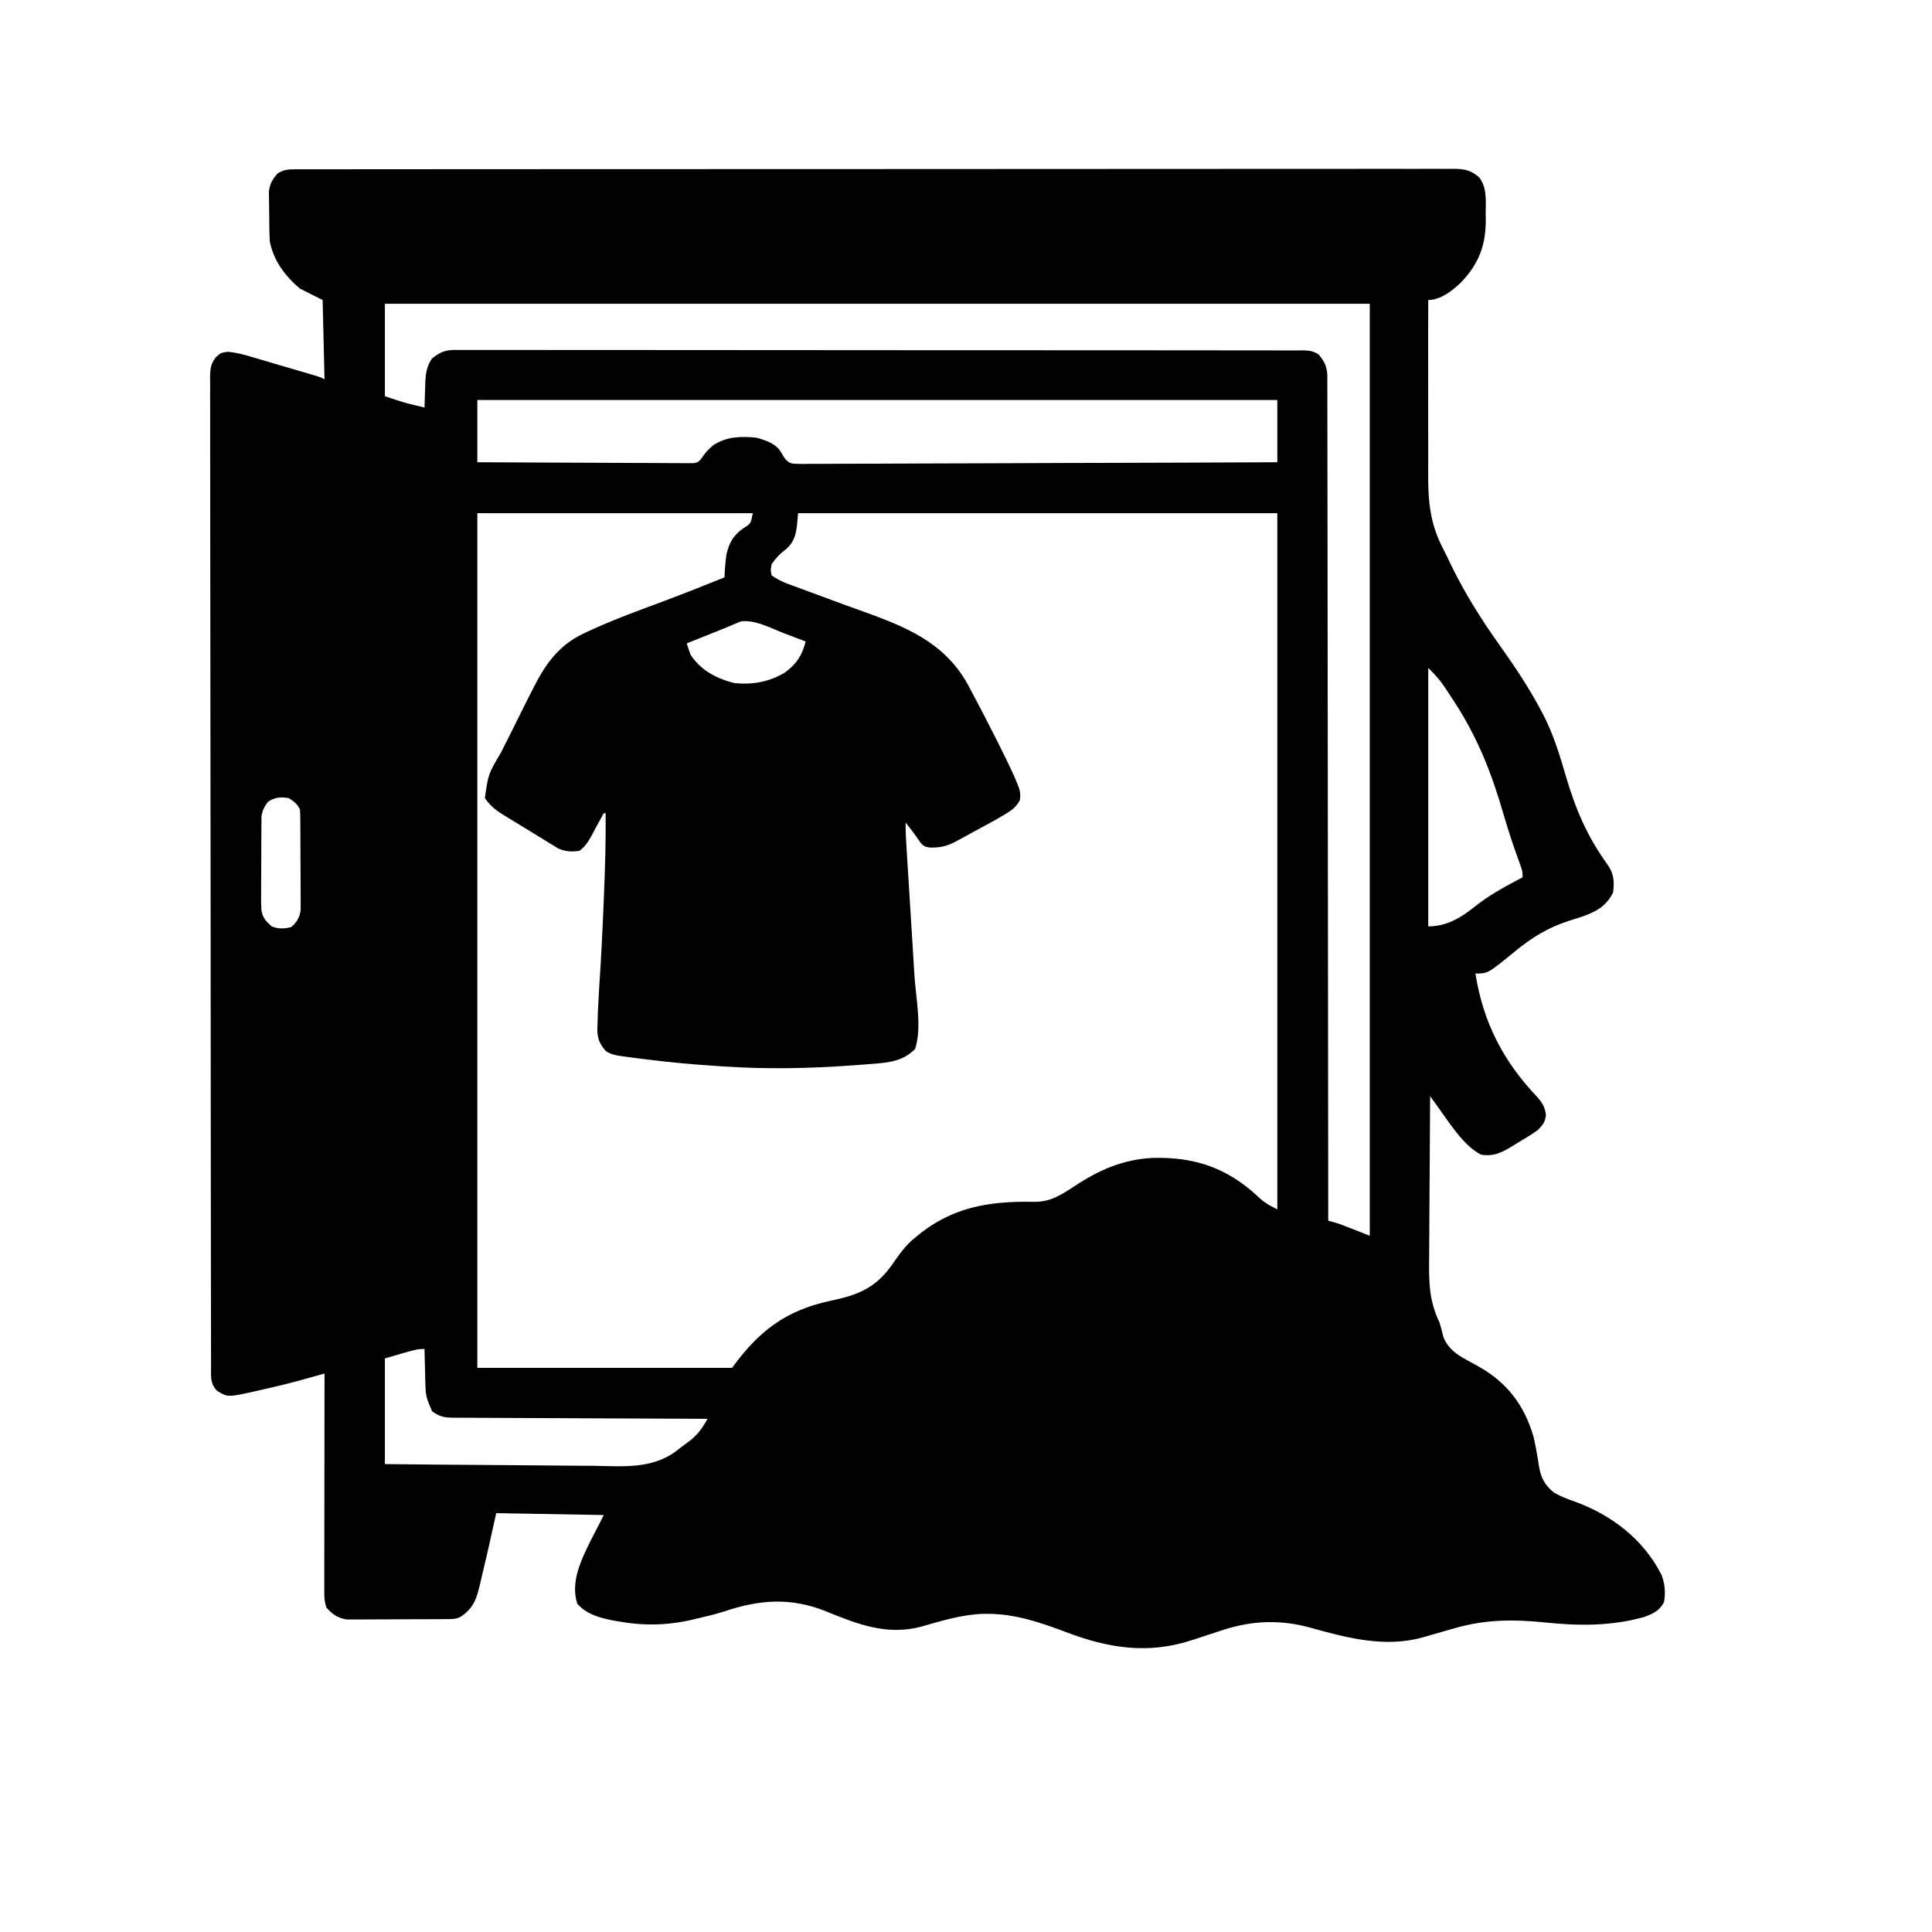 <?xml version="1.0" encoding="UTF-8" standalone="no"?>
<svg version="1.1" width="1024" height="1024" id="svg9" xmlns="http://www.w3.org/2000/svg">
  <defs
     id="defs9" />
  <path
     id="path2"
     d="M 614.968 -0.274 L 611.97 -0.245 C 608.556 -0.262 605.143 -0.273 601.728 -0.259 C 599.207 -0.248 596.686 -0.244 594.166 -0.247 C 587.95 -0.263 581.734 -0.27 575.519 -0.257 C 567.184 -0.237 558.85 -0.232 550.515 -0.239 C 536.495 -0.252 522.475 -0.25 508.455 -0.233 C 494.497 -0.216 480.541 -0.204 466.584 -0.204 L 463.959 -0.204 C 460.441 -0.204 456.922 -0.204 453.404 -0.204 C 420.394 -0.206 387.383 -0.19 354.373 -0.159 C 324.975 -0.132 295.577 -0.117 266.179 -0.118 C 264.29 -0.118 262.402 -0.118 260.513 -0.118 L 257.681 -0.118 C 252.978 -0.118 248.275 -0.118 243.572 -0.118 L 240.759 -0.118 C 216.158 -0.119 191.556 -0.111 166.955 -0.099 L 164.306 -0.099 C 160.789 -0.097 157.271 -0.094 153.753 -0.093 C 141.524 -0.086 129.295 -0.082 117.066 -0.081 C 101.226 -0.08 85.386 -0.075 69.546 -0.056 C 61.164 -0.045 52.782 -0.037 44.4 -0.04 C 38.763 -0.042 33.126 -0.039 27.49 -0.028 C 24.904 -0.023 22.319 -0.018 19.734 -0.015 C 16.147 -0.019 12.561 -0.024 8.974 -0.015 L 5.757 -0.005 L 2.746 -0.017 L -0 -0.001 C -3.405 0.002 -5.596 0.445 -8.51 2.253 C -11.132 5.422 -12.41 7.529 -12.981 11.624 L -12.936 15.261 C -12.923 17.275 -12.91 19.29 -12.868 21.304 C -12.838 22.69 -12.817 24.077 -12.805 25.464 C -12.78 29.732 -12.753 33.992 -12.51 38.253 C -10.466 48.564 -4.353 56.617 3.49 63.253 L 15.49 69.253 L 16.49 111.253 C 14.49 110.253 14.49 110.254 12.595 109.64 L 10.259 108.946 C 6.412 107.802 2.56 106.673 -1.291 105.544 C -3.406 104.927 -5.521 104.309 -7.635 103.691 C -10.748 102.765 -13.86 101.839 -16.977 100.929 L -19.956 100.062 C -24.861 98.589 -29.732 97.113 -34.858 96.702 C -38.511 97.253 -38.51 97.252 -41.2 99.714 C -43.759 103.023 -44.106 105.73 -44.166 109.843 L -44.127 112.419 C -44.147 115.362 -44.16 118.304 -44.141 121.247 C -44.126 123.418 -44.119 125.588 -44.122 127.759 C -44.141 133.747 -44.142 139.735 -44.12 145.724 C -44.095 152.27 -44.093 158.816 -44.098 165.362 C -44.109 177.44 -44.101 189.519 -44.075 201.597 C -44.048 213.618 -44.027 225.64 -44.024 237.661 L -44.024 239.923 C -44.023 243.714 -44.021 247.505 -44.02 251.296 C -44.015 278.154 -43.989 305.013 -43.946 331.87 C -43.904 358.006 -43.874 384.141 -43.862 410.276 L -43.86 412.72 C -43.857 419.206 -43.855 425.692 -43.852 432.179 C -43.84 460.167 -43.817 488.154 -43.791 516.142 C -43.787 521.408 -43.782 526.674 -43.778 531.941 C -43.765 547.845 -43.751 563.749 -43.725 579.653 C -43.715 585.587 -43.705 591.522 -43.7 597.456 C -43.695 603.597 -43.69 609.737 -43.678 615.878 C -43.673 618.103 -43.669 620.327 -43.665 622.552 C -43.664 625.643 -43.662 628.734 -43.655 631.825 L -43.647 634.591 C -43.654 639.749 -44.223 643.433 -40.51 647.378 C -34.852 650.915 -34.852 650.914 -19 647.364 L -15.573 646.566 C -8.484 644.986 -1.46 643.267 5.535 641.317 L 7.949 640.64 C 9.569 640.187 11.19 639.737 12.81 639.284 L 16.49 638.253 C 16.467 653.257 16.449 668.261 16.439 683.265 C 16.434 690.558 16.429 697.852 16.418 705.146 C 16.407 711.552 16.399 717.96 16.396 724.366 C 16.395 727.75 16.394 731.131 16.388 734.515 C 16.381 737.752 16.377 740.99 16.376 744.228 L 16.376 747.806 L 16.365 751.2 L 16.369 754.298 C 16.365 757.384 16.503 759.293 17.49 762.253 C 20.408 765.755 23.843 768.044 28.394 768.62 L 31.625 768.61 L 35.306 768.618 C 37.294 768.599 39.281 768.582 41.269 768.577 C 44.065 768.576 46.862 768.57 49.658 768.552 C 53.289 768.523 56.921 768.499 60.552 768.493 C 63.391 768.49 66.229 768.484 69.068 768.474 C 70.421 768.468 71.774 768.462 73.126 768.456 L 77.091 768.442 L 80.742 768.415 C 83.739 768.396 85.813 768.591 88.49 767.253 C 95.894 762.541 97.355 756.752 99.216 748.544 C 99.519 747.202 99.831 745.864 100.154 744.526 C 101.318 739.778 102.405 735.021 103.49 730.253 L 107.49 712.253 L 164.49 713.253 L 162.49 717.253 C 160.84 720.389 159.201 723.527 157.605 726.691 C 152.591 736.882 146.682 748.831 150.49 760.253 C 155.183 765.715 162.062 767.67 168.9 769.028 L 171.552 769.503 C 185.26 772.032 197.937 771.869 211.554 768.691 L 214.177 768.066 C 218.847 766.973 223.504 765.882 228.078 764.431 C 247.105 758 263.722 756.76 282.611 764.427 C 299.135 771.171 314.487 777.119 332.423 772.497 C 343.36 769.392 354.431 765.923 365.867 765.616 L 368.302 765.628 C 382.717 765.665 396.063 770.234 409.365 775.253 C 432.108 783.877 453.008 787.253 476.671 779.435 C 478.817 778.711 480.966 777.999 483.119 777.298 C 486.243 776.286 489.367 775.271 492.49 774.253 C 507.938 769.16 523.112 768.571 538.843 772.917 C 558.556 778.4 578.738 783.782 598.974 777.983 C 602.626 776.913 606.281 775.856 609.943 774.819 C 611.792 774.298 613.641 773.776 615.49 773.253 C 631.871 768.47 647.198 768.492 664.115 770.253 C 681.556 772.084 698.74 772.093 715.763 767.339 C 720.506 765.628 724.229 763.979 726.49 759.253 C 727.311 754.273 726.937 749.653 725.115 744.941 C 715.567 726.11 698.666 713.22 679.177 706.128 C 675.367 704.821 671.79 703.421 668.259 701.448 C 663.401 697.597 661.236 693.714 660.226 687.597 C 660.021 686.202 659.797 684.81 659.56 683.421 L 659.185 681.273 C 658.638 678.077 658.059 674.907 657.302 671.753 C 652.407 654.962 643.154 642.841 627.81 634.319 L 625.986 633.319 C 624.738 632.629 623.49 631.94 622.24 631.253 C 616.467 628.174 612.114 625.137 609.521 618.937 C 608.908 616.346 608.258 613.803 607.49 611.253 C 601.891 599.776 601.82 589.665 601.96 577.062 C 601.988 574.72 602.006 572.378 602.015 570.036 C 602.028 563.876 602.058 557.717 602.113 551.558 C 602.17 545.183 602.204 538.808 602.23 532.433 C 602.284 518.706 602.374 504.979 602.49 491.253 L 604.138 493.53 L 606.308 496.524 C 612.33 504.836 620.192 517.596 629.49 522.253 C 636.167 523.301 640.103 521.273 645.818 517.876 L 648.74 516.066 C 652.407 513.902 656.026 511.732 659.49 509.253 C 662.36 506.29 663.368 505.247 663.865 501.19 C 663.345 497.117 662.124 494.982 659.423 491.878 C 641.242 472.758 630.658 452.344 626.49 426.253 C 633.067 426.253 633.067 426.252 647.134 414.771 C 656.341 407.182 665.019 401.794 676.494 398.183 C 678.507 397.558 680.514 396.917 682.517 396.261 C 690.208 393.597 695.696 390.84 699.49 383.253 C 700.174 377.076 699.914 373.238 696.267 368.155 C 685.693 353.498 679.57 339.098 674.49 321.815 C 671.21 310.644 667.925 299.69 662.574 289.3 L 661.49 287.253 C 655.13 275.218 647.748 264.054 639.853 252.98 C 629.993 239.167 620.971 224.954 613.566 209.657 C 612.22 206.833 610.885 204.007 609.433 201.235 C 602.439 187.893 601.344 175.868 601.459 160.946 C 601.479 158.447 601.485 155.949 601.478 153.45 C 601.441 146.862 601.428 140.275 601.459 133.687 C 601.49 126.875 601.485 120.063 601.466 113.251 C 601.423 98.585 601.433 83.919 601.49 69.253 C 607.971 69.253 614.073 64.456 618.576 60.222 C 628.076 50.45 631.98 40.604 631.988 26.894 L 631.927 23.378 C 631.967 16.667 632.742 9.845 628.49 4.253 C 624.036 0.41 620.792 -0.214 614.968 -0.274 z M 48.49 71.253 L 570.49 71.253 L 570.49 565.253 L 565.49 563.253 C 563.304 562.394 561.116 561.54 558.927 560.691 L 555.548 559.374 C 553.18 558.506 550.933 557.834 548.49 557.253 L 548.488 554.355 C 548.452 497.713 548.396 441.072 548.312 384.431 C 548.302 377.634 548.292 370.837 548.283 364.04 L 548.279 361.991 C 548.247 340.062 548.23 318.132 548.218 296.202 C 548.206 273.031 548.177 249.859 548.134 226.689 C 548.109 212.805 548.097 198.922 548.099 185.038 C 548.099 175.525 548.084 166.012 548.058 156.499 C 548.043 151.006 548.035 145.512 548.044 140.019 C 548.053 134.992 548.042 129.967 548.017 124.941 C 548.011 123.119 548.013 121.299 548.021 119.478 C 548.032 117.007 548.018 114.537 547.998 112.066 L 548.025 109.911 C 547.947 104.927 546.684 102.05 543.49 98.253 C 540.02 95.591 536.028 95.971 531.83 95.995 L 529.468 95.985 C 526.841 95.976 524.213 95.981 521.585 95.985 C 519.689 95.982 517.793 95.977 515.896 95.972 C 510.672 95.959 505.448 95.96 500.224 95.962 C 494.595 95.962 488.965 95.952 483.335 95.942 C 472.302 95.926 461.269 95.92 450.236 95.919 C 441.271 95.918 432.305 95.914 423.339 95.907 C 402.074 95.893 380.808 95.881 359.543 95.882 L 357.48 95.882 C 354.032 95.882 350.584 95.882 347.136 95.882 L 345.062 95.882 C 343.677 95.882 342.291 95.882 340.906 95.882 C 319.356 95.883 297.806 95.868 276.255 95.841 C 252.052 95.81 227.849 95.794 203.646 95.796 C 190.828 95.797 178.011 95.79 165.193 95.769 C 154.28 95.75 143.367 95.747 132.455 95.761 C 126.884 95.767 121.314 95.766 115.744 95.749 C 110.647 95.733 105.551 95.735 100.455 95.753 C 98.608 95.756 96.762 95.752 94.916 95.741 C 92.41 95.727 89.905 95.738 87.4 95.755 L 85.216 95.726 C 80.198 95.797 77.356 97.108 73.49 100.253 C 69.889 105.367 69.953 110.588 69.802 116.628 L 69.699 119.437 C 69.617 121.709 69.547 123.98 69.49 126.253 C 67.676 125.82 65.864 125.382 64.052 124.941 L 60.994 124.202 C 56.775 123.059 52.636 121.635 48.49 120.253 L 48.49 71.253 z M 97.49 122.253 L 521.49 122.253 L 521.49 155.253 C 488.58 155.411 455.669 155.537 422.759 155.61 C 418.875 155.619 414.991 155.629 411.107 155.638 L 408.765 155.644 C 396.24 155.674 383.713 155.73 371.187 155.794 C 358.338 155.859 345.49 155.897 332.64 155.911 C 324.709 155.921 316.778 155.952 308.847 156.009 C 302.769 156.05 296.691 156.053 290.613 156.044 C 288.117 156.046 285.622 156.06 283.126 156.087 C 279.725 156.122 276.325 156.114 272.923 156.095 L 269.914 156.157 C 263.353 156.057 263.354 156.056 260.841 153.72 C 259.521 151.845 259.521 151.844 258.503 149.98 C 255.779 145.338 250.395 143.645 245.49 142.253 C 237.196 141.417 229.598 141.57 222.49 146.253 C 219.91 148.496 217.968 150.492 216.158 153.38 C 214.49 155.254 214.489 155.253 212.292 155.745 L 209.687 155.733 L 206.691 155.751 L 203.41 155.706 L 199.949 155.708 C 196.166 155.705 192.385 155.675 188.603 155.644 C 185.984 155.636 183.365 155.63 180.746 155.626 C 174.551 155.614 168.358 155.58 162.164 155.54 C 155.112 155.495 148.059 155.474 141.007 155.454 C 126.501 155.412 111.996 155.339 97.49 155.253 L 97.49 122.253 z M 97.49 182.253 L 243.49 182.253 C 242.49 187.253 242.49 187.253 240.564 188.921 L 238.177 190.44 C 232.98 194.275 230.932 198.002 229.49 204.253 C 228.942 208.256 228.663 212.219 228.49 216.253 C 218.372 220.348 208.238 224.386 198.017 228.218 L 195.38 229.208 C 191.845 230.536 188.309 231.862 184.769 233.177 C 175.062 236.786 165.481 240.556 156.095 244.94 L 153.761 246.019 C 139.997 252.606 133.067 263.012 126.49 276.253 C 125.866 277.476 125.241 278.699 124.615 279.921 C 123.325 282.459 122.057 285.006 120.802 287.562 C 118.969 291.294 117.108 295.011 115.24 298.726 L 113.494 302.202 C 112.35 304.479 111.203 306.755 110.056 309.03 C 103.259 320.576 103.26 320.575 101.49 333.253 C 104.107 337.01 106.756 339.351 110.638 341.741 L 113.666 343.622 L 116.865 345.565 L 120.134 347.569 C 122.277 348.878 124.423 350.184 126.572 351.483 C 129.029 352.974 131.469 354.485 133.904 356.011 C 135.098 356.739 136.293 357.466 137.49 358.19 L 140.49 360.03 C 144.574 361.695 147.087 361.755 151.49 361.253 C 155.714 358.407 157.854 353.401 160.24 349.003 L 161.486 346.745 C 162.493 344.918 163.492 343.086 164.49 341.253 L 165.49 341.253 C 165.623 355.63 165.217 369.952 164.615 384.315 C 164.525 386.525 164.435 388.735 164.345 390.944 C 163.762 405.043 163.058 419.13 162.099 433.208 C 161.858 436.889 161.657 440.568 161.49 444.253 L 161.388 446.448 C 161.295 448.736 161.236 451.023 161.185 453.312 L 161.093 455.442 C 161.03 460.537 162.211 463.389 165.49 467.253 C 168.6 469.436 171.84 469.754 175.564 470.253 L 179.238 470.749 L 183.177 471.253 L 185.197 471.517 C 198.263 473.214 211.341 474.406 224.49 475.253 L 227.005 475.429 C 250.355 477.036 273.609 476.612 296.927 474.878 L 299.562 474.687 C 302.058 474.502 304.553 474.306 307.048 474.105 L 309.277 473.937 C 317.266 473.254 323.684 472.059 329.49 466.253 C 333.263 454.932 329.917 439.246 329.177 427.503 C 329.042 425.314 328.907 423.126 328.773 420.937 C 328.421 415.211 328.066 409.484 327.709 403.759 C 327.135 394.569 326.569 385.377 326.003 376.187 C 325.806 372.984 325.604 369.783 325.404 366.581 C 325.282 364.622 325.162 362.662 325.041 360.702 L 324.871 358.013 C 324.629 354.086 324.419 350.19 324.49 346.253 C 327.281 349.665 329.858 353.162 332.341 356.8 C 333.848 358.706 334.987 359.194 337.386 359.476 C 343.231 359.636 347.067 358.561 352.123 355.71 L 354.185 354.603 C 356.338 353.441 358.476 352.253 360.615 351.065 C 362.055 350.287 363.497 349.51 364.939 348.735 C 366.334 347.978 367.729 347.22 369.123 346.46 L 371.048 345.411 C 372.883 344.39 374.691 343.337 376.49 342.253 L 378.433 341.089 C 381.585 339.049 383.259 337.688 385.048 334.314 C 385.584 330.601 385.006 328.726 383.556 325.28 L 382.111 321.835 C 379.358 315.754 376.449 309.766 373.427 303.815 L 372.441 301.86 C 368.055 293.17 363.598 284.516 358.99 275.94 L 357.611 273.343 C 343.436 247.382 318.137 240.343 292.015 230.753 C 286.167 228.605 280.321 226.445 274.48 224.278 C 272.456 223.53 270.431 222.787 268.404 222.046 L 264.679 220.669 L 261.414 219.472 C 258.546 218.277 256.026 217.049 253.49 215.253 C 252.865 212.441 252.865 212.44 253.49 209.253 C 255.838 205.899 257.836 203.736 261.115 201.315 C 267.062 196.151 266.725 189.896 267.49 182.253 L 521.49 182.253 L 521.49 551.253 C 516.731 548.874 514.369 547.486 510.74 544.003 C 494.537 529.084 477.435 523.417 455.591 523.968 C 439.791 524.666 426.74 530.473 413.767 539.097 C 406.592 543.817 400.896 547.474 392.158 547.245 C 368.052 546.798 348.218 550.237 329.49 566.253 L 327.548 567.89 C 323.547 571.575 320.582 575.876 317.49 580.316 C 308.771 592.779 299.412 596.694 284.615 599.691 C 260.908 604.851 246.763 615.627 232.49 635.253 L 97.49 635.253 L 97.49 182.253 z M 239.863 239.468 C 246.629 239.62 254.005 243.587 259.99 245.878 L 263.349 247.151 C 266.064 248.181 268.778 249.215 271.49 250.253 C 269.626 257.726 266.604 262.285 260.345 266.8 C 252.071 271.727 243.044 273.331 233.49 272.253 C 224.084 269.823 215.92 265.53 210.49 257.253 C 209.77 255.271 209.093 253.273 208.49 251.253 C 213.433 249.257 218.381 247.272 223.337 245.308 C 226.238 244.158 229.116 242.986 231.986 241.761 L 234.74 240.628 L 237.005 239.651 C 237.941 239.501 238.896 239.446 239.863 239.468 z M 601.49 264.253 C 604.825 267.588 607.21 270.015 609.724 273.773 L 611.451 276.345 L 613.24 279.065 L 615.109 281.903 C 627.706 301.192 635.099 320.037 641.492 342.159 C 643.856 350.297 646.484 358.297 649.408 366.251 C 651.49 371.965 651.49 371.965 651.49 375.253 L 648.009 377.089 C 640.419 381.161 633.096 385.223 626.365 390.628 C 618.908 396.605 611.368 401.253 601.49 401.253 L 601.49 264.253 z M -5.516 332.925 C -4.572 332.962 -3.58 333.078 -2.51 333.253 C 0.3 335.047 1.999 336.272 3.49 339.253 C 3.596 341.013 3.638 342.779 3.65 344.542 L 3.679 347.89 L 3.693 351.523 L 3.71 355.245 C 3.72 357.849 3.726 360.452 3.73 363.056 C 3.737 367.039 3.771 371.022 3.802 375.005 C 3.809 377.532 3.814 380.058 3.818 382.585 L 3.855 386.2 L 3.845 389.577 L 3.857 392.54 C 3.336 396.389 1.82 399.169 -1.198 401.628 C -4.74 402.585 -8.137 402.66 -11.51 401.253 C -14.635 398.51 -16.247 396.761 -16.969 392.62 C -17.139 389.341 -17.151 386.095 -17.104 382.812 L -17.104 379.175 C -17.099 376.642 -17.082 374.11 -17.053 371.577 C -17.011 367.701 -17.011 363.826 -17.018 359.95 C -17.008 357.487 -16.995 355.024 -16.979 352.562 L -16.979 349.052 L -16.93 345.774 L -16.905 342.901 C -16.43 339.714 -15.4 337.847 -13.51 335.253 C -10.747 333.411 -8.348 332.813 -5.516 332.925 z M 69.49 625.253 L 69.535 627.528 C 69.61 630.958 69.705 634.387 69.802 637.816 L 69.871 641.396 C 70.102 650.256 70.102 650.256 73.49 658.253 C 77.208 660.999 79.861 661.631 84.445 661.651 L 88.06 661.691 L 92.001 661.685 C 93.391 661.694 94.78 661.704 96.169 661.716 C 99.936 661.743 103.702 661.753 107.468 661.759 C 111.407 661.768 115.346 661.795 119.285 661.819 C 126.74 661.863 134.193 661.892 141.648 661.915 C 150.136 661.942 158.626 661.985 167.115 662.03 C 184.573 662.123 202.031 662.195 219.49 662.253 C 216.4 667.806 213.853 671.253 208.621 675.007 C 206.564 676.483 204.544 678.01 202.568 679.593 C 189.735 688.934 174.506 687.423 159.396 687.165 C 155.487 687.108 151.577 687.103 147.667 687.093 C 140.29 687.065 132.915 686.992 125.539 686.901 C 117.13 686.8 108.721 686.751 100.312 686.706 C 83.037 686.612 65.764 686.447 48.49 686.253 L 48.49 630.253 C 65.49 625.253 65.49 625.253 69.49 625.253 z "
     transform="translate(155.51,89.747)" />
</svg>
